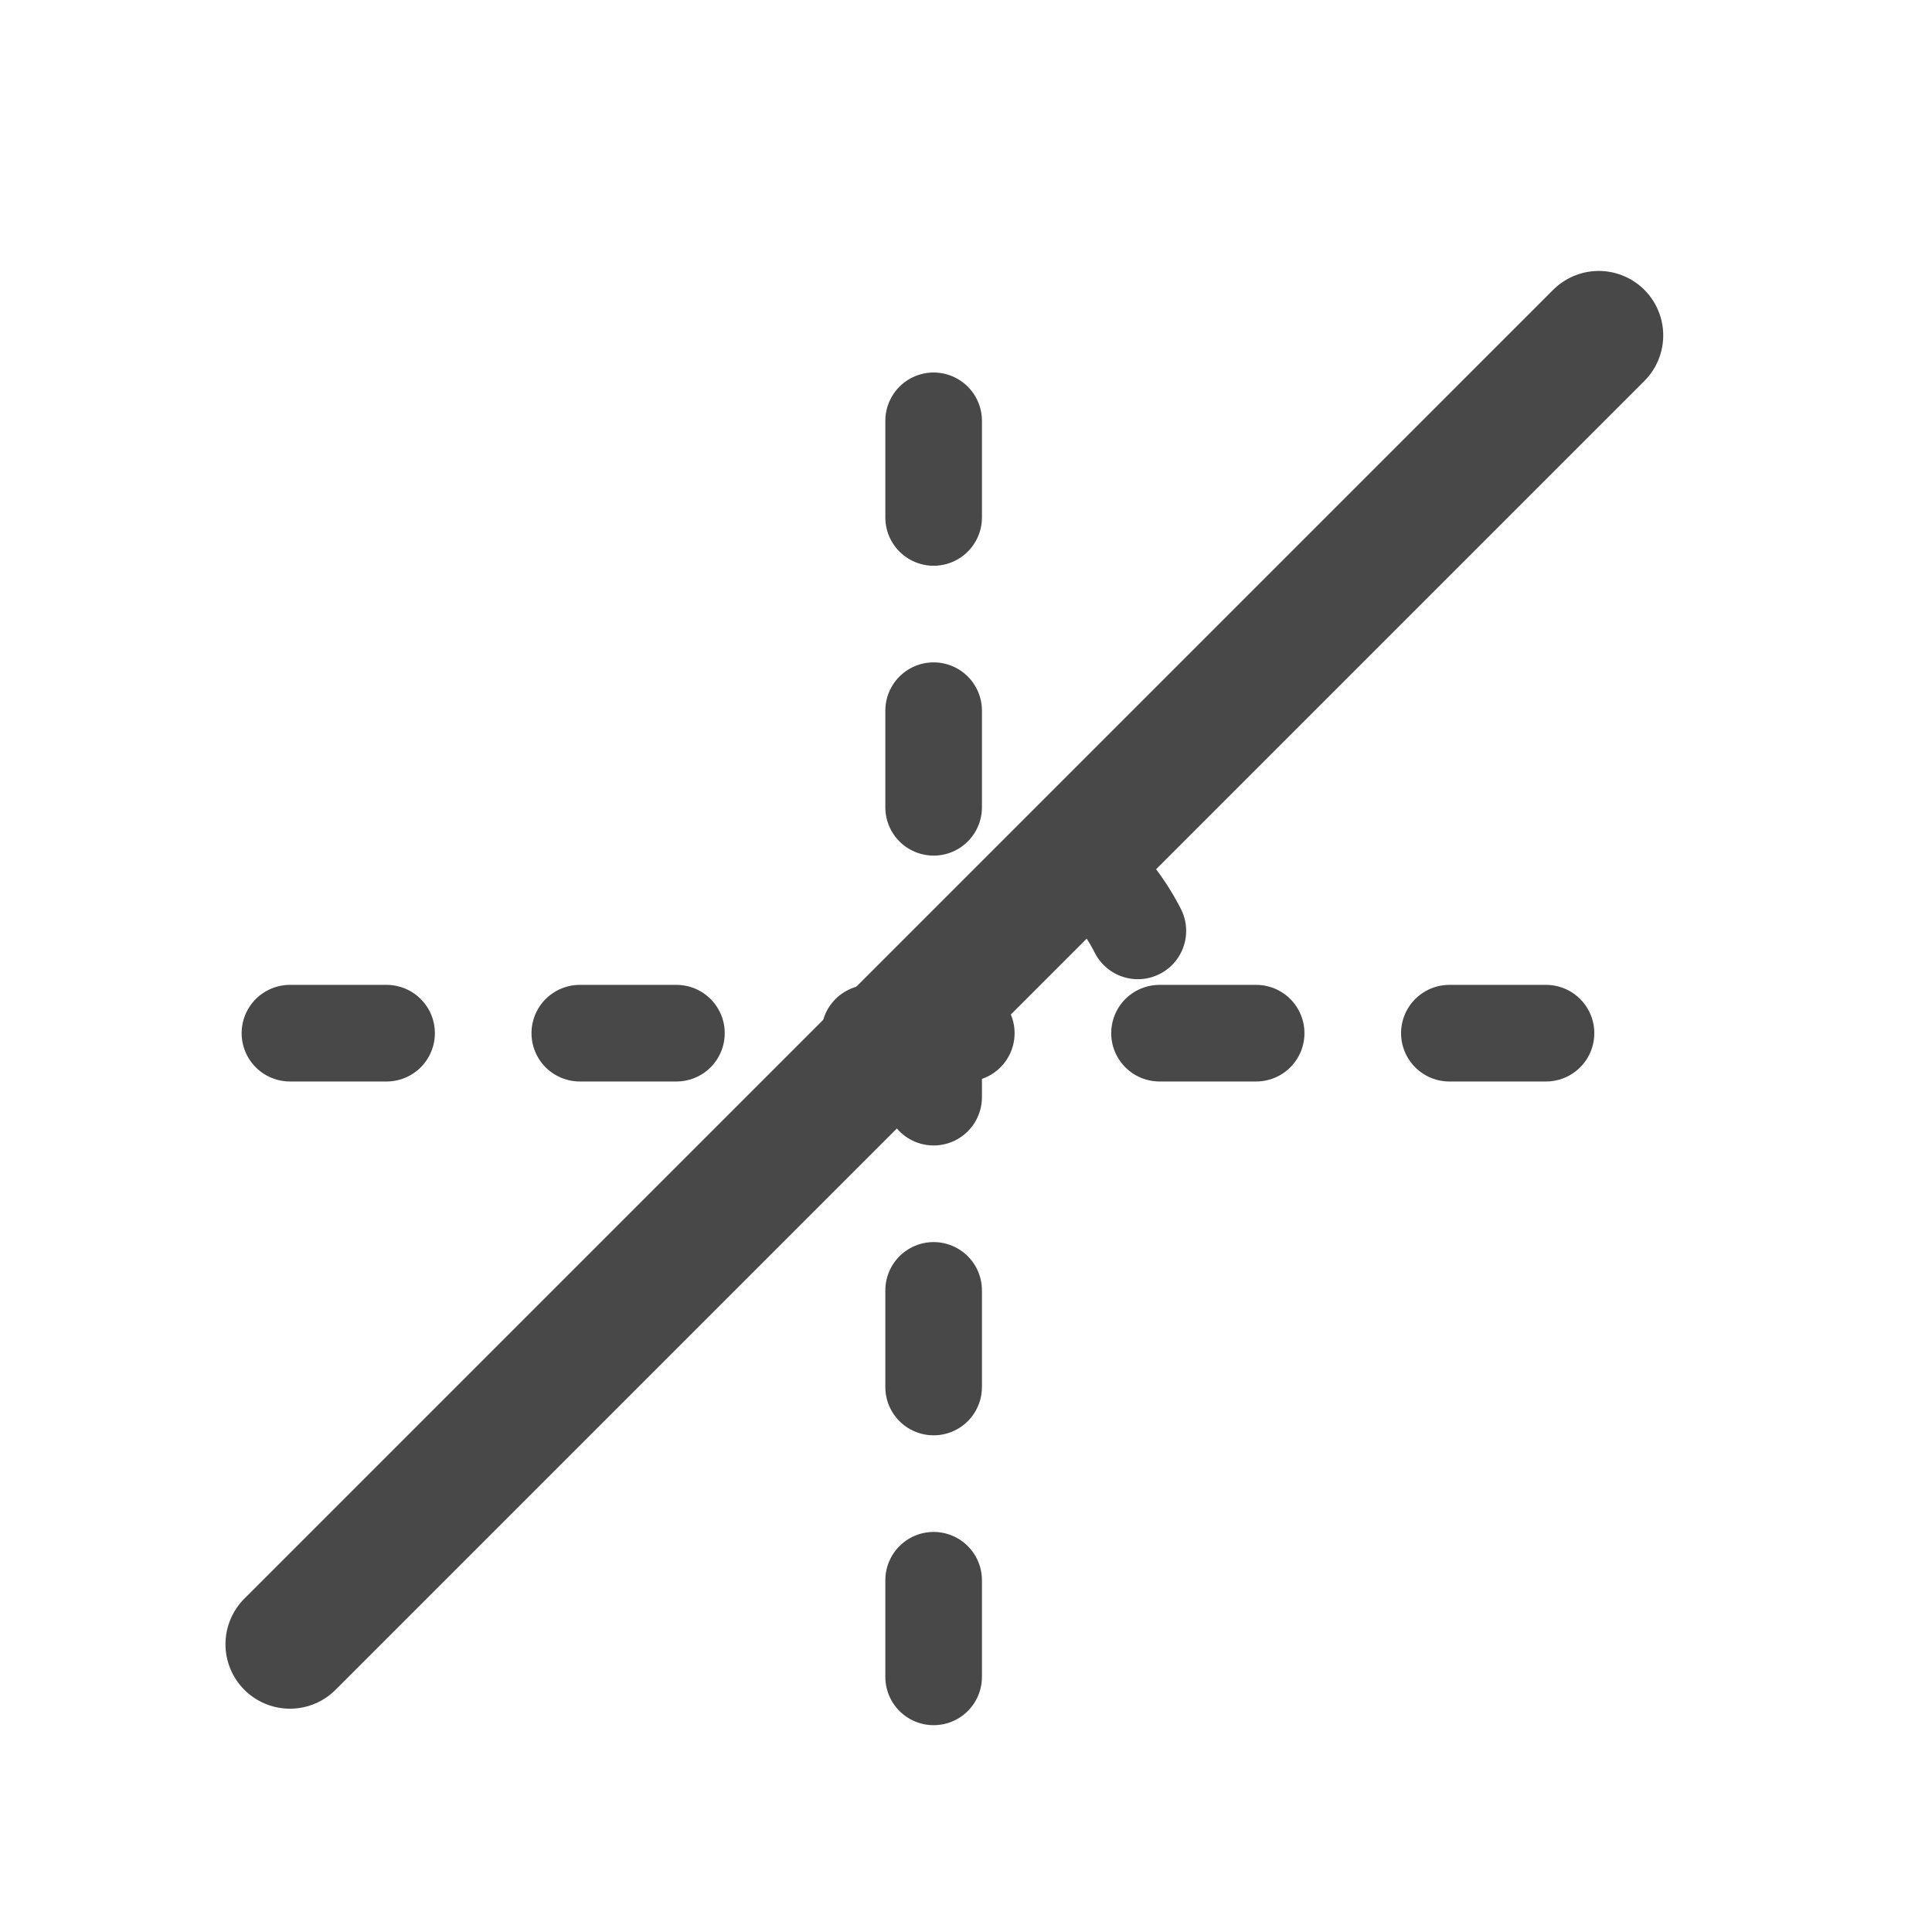 <?xml version="1.0" encoding="UTF-8" standalone="no"?>
<svg
   xmlns:dc="http://purl.org/dc/elements/1.1/"
   xmlns:cc="http://creativecommons.org/ns#"
   xmlns:rdf="http://www.w3.org/1999/02/22-rdf-syntax-ns#"
   xmlns:svg="http://www.w3.org/2000/svg"
   xmlns="http://www.w3.org/2000/svg"
   xmlns:sodipodi="http://sodipodi.sourceforge.net/DTD/sodipodi-0.dtd"
   xmlns:inkscape="http://www.inkscape.org/namespaces/inkscape"
   width="60"
   height="60"
   version="1.1"
   viewBox="0 0 60 60"
   id="svg4"
   sodipodi:docname="icon-straight.svg"
   inkscape:version="1.0 (4035a4fb49, 2020-05-01)">
  <defs
     id="defs8" />
  <sodipodi:namedview
     inkscape:document-rotation="0"
     pagecolor="#ffffff"
     bordercolor="#666666"
     borderopacity="1"
     objecttolerance="10"
     gridtolerance="10"
     guidetolerance="10"
     inkscape:pageopacity="0"
     inkscape:pageshadow="2"
     inkscape:window-width="640"
     inkscape:window-height="480"
     id="namedview6"
     showgrid="false"
     inkscape:zoom="5.4610178"
     inkscape:cx="30.125784"
     inkscape:cy="21.241802"
     inkscape:current-layer="g925" />
  <g
     style="stroke-width:0.391;stroke-miterlimit:4;stroke-dasharray:none"
     id="g925"
     transform="matrix(10.241,0,0,10.241,-410.979,-43.779)">
    <path
       sodipodi:nodetypes="cc"
       id="path897"
       d="m 44.979,5.292 -3.969,3.969"
       style="fill:none;stroke:#484848;stroke-width:0.391;stroke-linecap:round;stroke-linejoin:miter;stroke-miterlimit:4;stroke-dasharray:none;stroke-opacity:1;stroke-dashoffset:0" />
    <path
       style="fill:#484848;fill-opacity:1;stroke:#484848;stroke-width:0.293;stroke-linecap:round;stroke-linejoin:miter;stroke-miterlimit:4;stroke-dasharray:0.293,0.586;stroke-dashoffset:0;stroke-opacity:1"
       d="m 41.01,7.408 h 3.969"
       id="path905"
       sodipodi:nodetypes="cc" />
    <path
       sodipodi:nodetypes="cc"
       id="path915"
       d="m 42.962,9.36 v -3.969"
       style="fill:#484848;fill-opacity:1;stroke:#484848;stroke-width:0.293;stroke-linecap:round;stroke-linejoin:miter;stroke-miterlimit:4;stroke-dasharray:0.293,0.586;stroke-dashoffset:0;stroke-opacity:1" />
    <path
       style="fill:none;fill-opacity:1;stroke:#484848;stroke-width:0.293;stroke-linecap:round;stroke-linejoin:round;stroke-miterlimit:4;stroke-dasharray:0.293,0.586;stroke-dashoffset:0;stroke-opacity:1"
       id="path917"
       sodipodi:type="arc"
       sodipodi:cx="42.972858"
       sodipodi:cy="7.4083333"
       sodipodi:rx="0.68339294"
       sodipodi:ry="0.68339294"
       sodipodi:start="5.3844298"
       sodipodi:end="0.026599043"
       sodipodi:arc-type="arc"
       d="M 43.398,6.874 A 0.683,0.683 0 0 1 43.656,7.427"
       sodipodi:open="true" />
  </g>
</svg>
